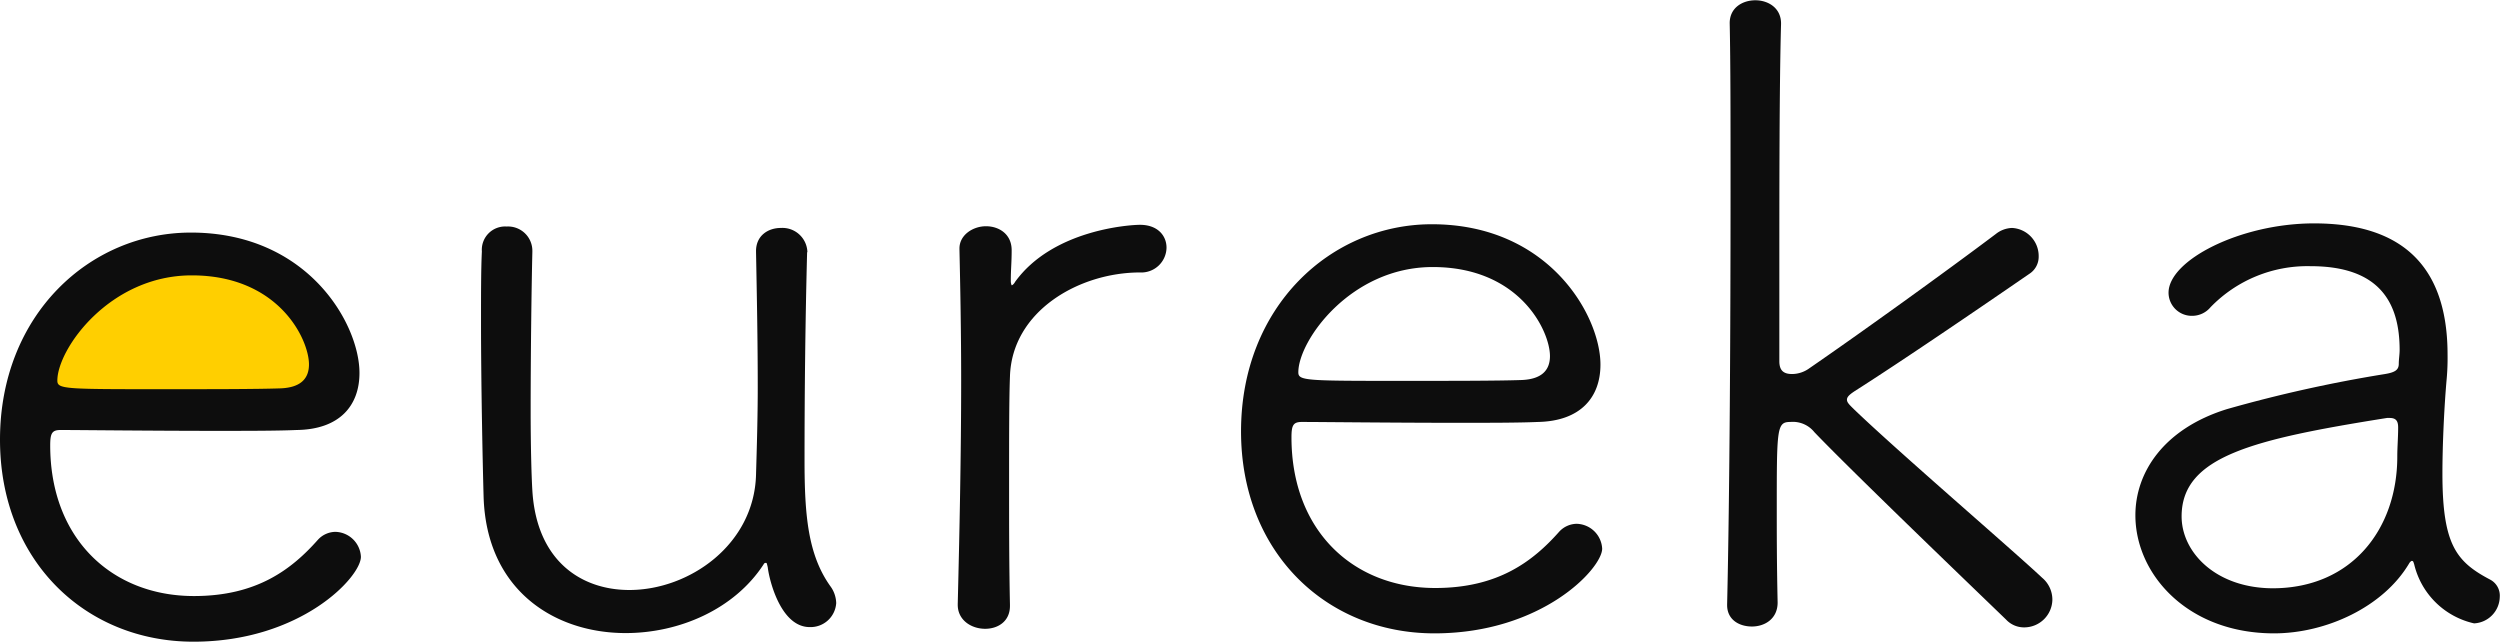 <svg xmlns="http://www.w3.org/2000/svg" viewBox="0 0 438.14 112.46"><defs><style>.b6f34a9a-ddb5-4998-9d1a-016f58d0e765{fill:#ffcf00;}.acc575a2-9f64-448b-85d9-09af1faa6dab{fill:#0d0d0d;}</style></defs><title>アセット 3</title><g id="a3960cf6-1736-4228-a232-e7cc43b83ccd" data-name="レイヤー 2"><g id="a91cdc06-9205-4f27-aecf-e5b646bbf958" data-name="レイヤー 1"><path class="b6f34a9a-ddb5-4998-9d1a-016f58d0e765" d="M34.6,47.8c-14.4,0-23.55,12.9-23.55,18.45,0,1.5,1.35,1.5,18.75,1.5,7.8,0,16.2,0,20.4-.15,3.6-.15,4.95-1.8,4.95-4.2C55.15,59.05,49.9,47.8,34.6,47.8Z"/><path class="acc575a2-9f64-448b-85d9-09af1faa6dab" d="M141.45,44.25C141.15,55.8,141,68.1,141,80.7c0,9.6.6,16.5,4.5,22a5.2,5.2,0,0,1,1.05,3,4.5,4.5,0,0,1-4.65,4.2c-5,0-7.05-8-7.35-10.5-.15-.6-.15-.75-.3-.75s-.3,0-.45.3c-5.1,7.8-14.7,12-24.15,12-12.45,0-24.45-7.5-24.9-24-.15-5.4-.45-19.35-.45-30.75,0-4.65,0-9,.15-12.15a4.08,4.08,0,0,1,4.35-4.35A4.26,4.26,0,0,1,93.3,44v.15C93.15,50.4,93,62.25,93,72c0,6.3.15,11.55.3,14,.75,12.3,8.55,17.4,17,17.4,10.5,0,21.9-7.95,22.2-20.25.15-5.1.3-10.2.3-15.3,0-7.95-.15-15.75-.3-23.7V44c0-2.7,2.1-4.05,4.35-4.05a4.38,4.38,0,0,1,4.65,4.2Z"/><path class="acc575a2-9f64-448b-85d9-09af1faa6dab" d="M177,106.2c0,2.7-2.1,4-4.35,4-2.4,0-4.8-1.5-4.8-4.2v-.15c.3-12.15.6-26.25.6-39.15,0-8.4-.15-16.35-.3-23v-.15c0-2.4,2.4-3.9,4.65-3.9s4.5,1.35,4.5,4.2c0,2.25-.15,3.3-.15,5.4a1.82,1.82,0,0,0,.15.75c.15,0,.45-.3.6-.6,6.6-9.15,20.1-10,21.89-10,3.15,0,4.65,1.95,4.65,4a4.42,4.42,0,0,1-4.65,4.35c-10.64,0-22.49,6.75-22.79,18.3-.15,3.9-.15,10.8-.15,19.35,0,6.15,0,13.2.15,20.55Z"/><path class="acc575a2-9f64-448b-85d9-09af1faa6dab" d="M251.39,111c-19,0-33.89-14.25-33.89-35.4,0-21.9,15.74-36.3,33.44-36.3,20.55,0,29.55,16.05,29.55,24.6,0,5.7-3.45,9.9-10.95,10.05-3.45.15-8.55.15-14.1.15-11.25,0-24-.15-27.3-.15-1.5,0-1.8.6-1.8,2.7,0,16.35,10.8,26.4,25.2,26.4,11,0,17.1-4.65,21.75-9.9a4.24,4.24,0,0,1,3-1.35,4.59,4.59,0,0,1,4.5,4.35C280.79,99.6,270.29,111,251.39,111Zm-.3-64.2c-14.4,0-23.55,12.9-23.55,18.45,0,1.5,1.35,1.5,18.75,1.5,7.8,0,16.2,0,20.4-.15,3.6-.15,4.95-1.8,4.95-4.2C271.64,58.05,266.39,46.8,251.09,46.8Z"/><path class="acc575a2-9f64-448b-85d9-09af1faa6dab" d="M302.69,105.9c.45-19.35.6-49.05.6-72.75,0-11.85,0-22.2-.15-29.1,0-2.7,2.25-4,4.5-4s4.5,1.35,4.5,4.05V4.2c-.3,10.5-.3,29.7-.3,43.35V63.3c0,1.65.75,2.25,2.25,2.25a5.2,5.2,0,0,0,3-1c9.15-6.3,24-17,32.7-23.55a4.8,4.8,0,0,1,2.85-1.05,4.93,4.93,0,0,1,4.65,5A3.55,3.55,0,0,1,355.64,48c-9.15,6.3-22.35,15.3-30.6,20.55-.9.6-1.35,1-1.35,1.5s.45.9,1.2,1.65c7.8,7.5,27.9,24.75,33,29.55a5,5,0,0,1,1.8,3.9,4.94,4.94,0,0,1-4.8,4.8,4.3,4.3,0,0,1-3.3-1.35c-4.65-4.5-26.7-25.65-33.6-32.85a4.83,4.83,0,0,0-4.2-1.8c-2.4,0-2.4,1-2.4,15.45,0,4,0,9.15.15,16.2,0,2.85-2.25,4.2-4.5,4.2s-4.35-1.2-4.35-3.75Z"/><path class="acc575a2-9f64-448b-85d9-09af1faa6dab" d="M422.24,98.7c-4.5,7.65-14.55,12.3-23.7,12.3-15.15,0-24.3-10.35-24.3-20.7,0-7.5,4.95-15.15,16.05-18.6A241.34,241.34,0,0,1,418,65.55c1.8-.3,2.4-.75,2.4-1.8,0-.75.15-1.65.15-2.4,0-8.25-3.45-14.7-15.6-14.7a23.62,23.62,0,0,0-17.55,7.2,4.18,4.18,0,0,1-3.15,1.5,4.07,4.07,0,0,1-4.2-4.05c0-5.7,12.6-12.15,25.5-12.15,14,0,23.4,6.15,23.4,23a40.73,40.73,0,0,1-.15,4.2c-.45,5-.75,11.7-.75,16.65,0,12.45,2.4,15.45,8.4,18.6a3.17,3.17,0,0,1,1.65,3,4.74,4.74,0,0,1-4.5,4.65,13.92,13.92,0,0,1-10.5-10.35c-.15-.45-.15-.6-.45-.6A1.12,1.12,0,0,0,422.24,98.7ZM420.14,80c0-1.65.15-3.3.15-5.1,0-1.2-.45-1.65-1.5-1.65h-.45c-23.55,3.75-36,6.75-36,17.25,0,6.3,6,12.6,16.05,12.6C412.19,103.05,420.14,92.7,420.14,80Z"/><path class="b6f34a9a-ddb5-4998-9d1a-016f58d0e765" d="M7.14,68.65S7,48.18,34.21,45.79c0,0,17.58-.21,21.72,16.94,0,0,2.11,7.46-6.53,8H16.14S6.94,70.78,7.14,68.65Z"/><path class="acc575a2-9f64-448b-85d9-09af1faa6dab" d="M33.9,112.46c-19,0-33.9-14.25-33.9-35.4,0-21.9,15.75-36.3,33.45-36.3C54,40.76,63,56.81,63,65.36c0,5.7-3.45,9.9-11,10-3.45.15-8.55.15-14.1.15-11.25,0-24-.15-27.3-.15-1.5,0-1.8.6-1.8,2.7,0,16.35,10.8,26.4,25.2,26.4,11,0,17.1-4.65,21.75-9.9a4.24,4.24,0,0,1,3-1.35,4.59,4.59,0,0,1,4.5,4.35C63.3,101.06,52.8,112.46,33.9,112.46Zm-.3-64.2c-14.4,0-23.55,12.9-23.55,18.45,0,1.5,1.35,1.5,18.75,1.5,7.8,0,16.2,0,20.4-.15,3.6-.15,4.95-1.8,4.95-4.2C54.15,59.51,48.9,48.26,33.6,48.26Z"/></g></g></svg>